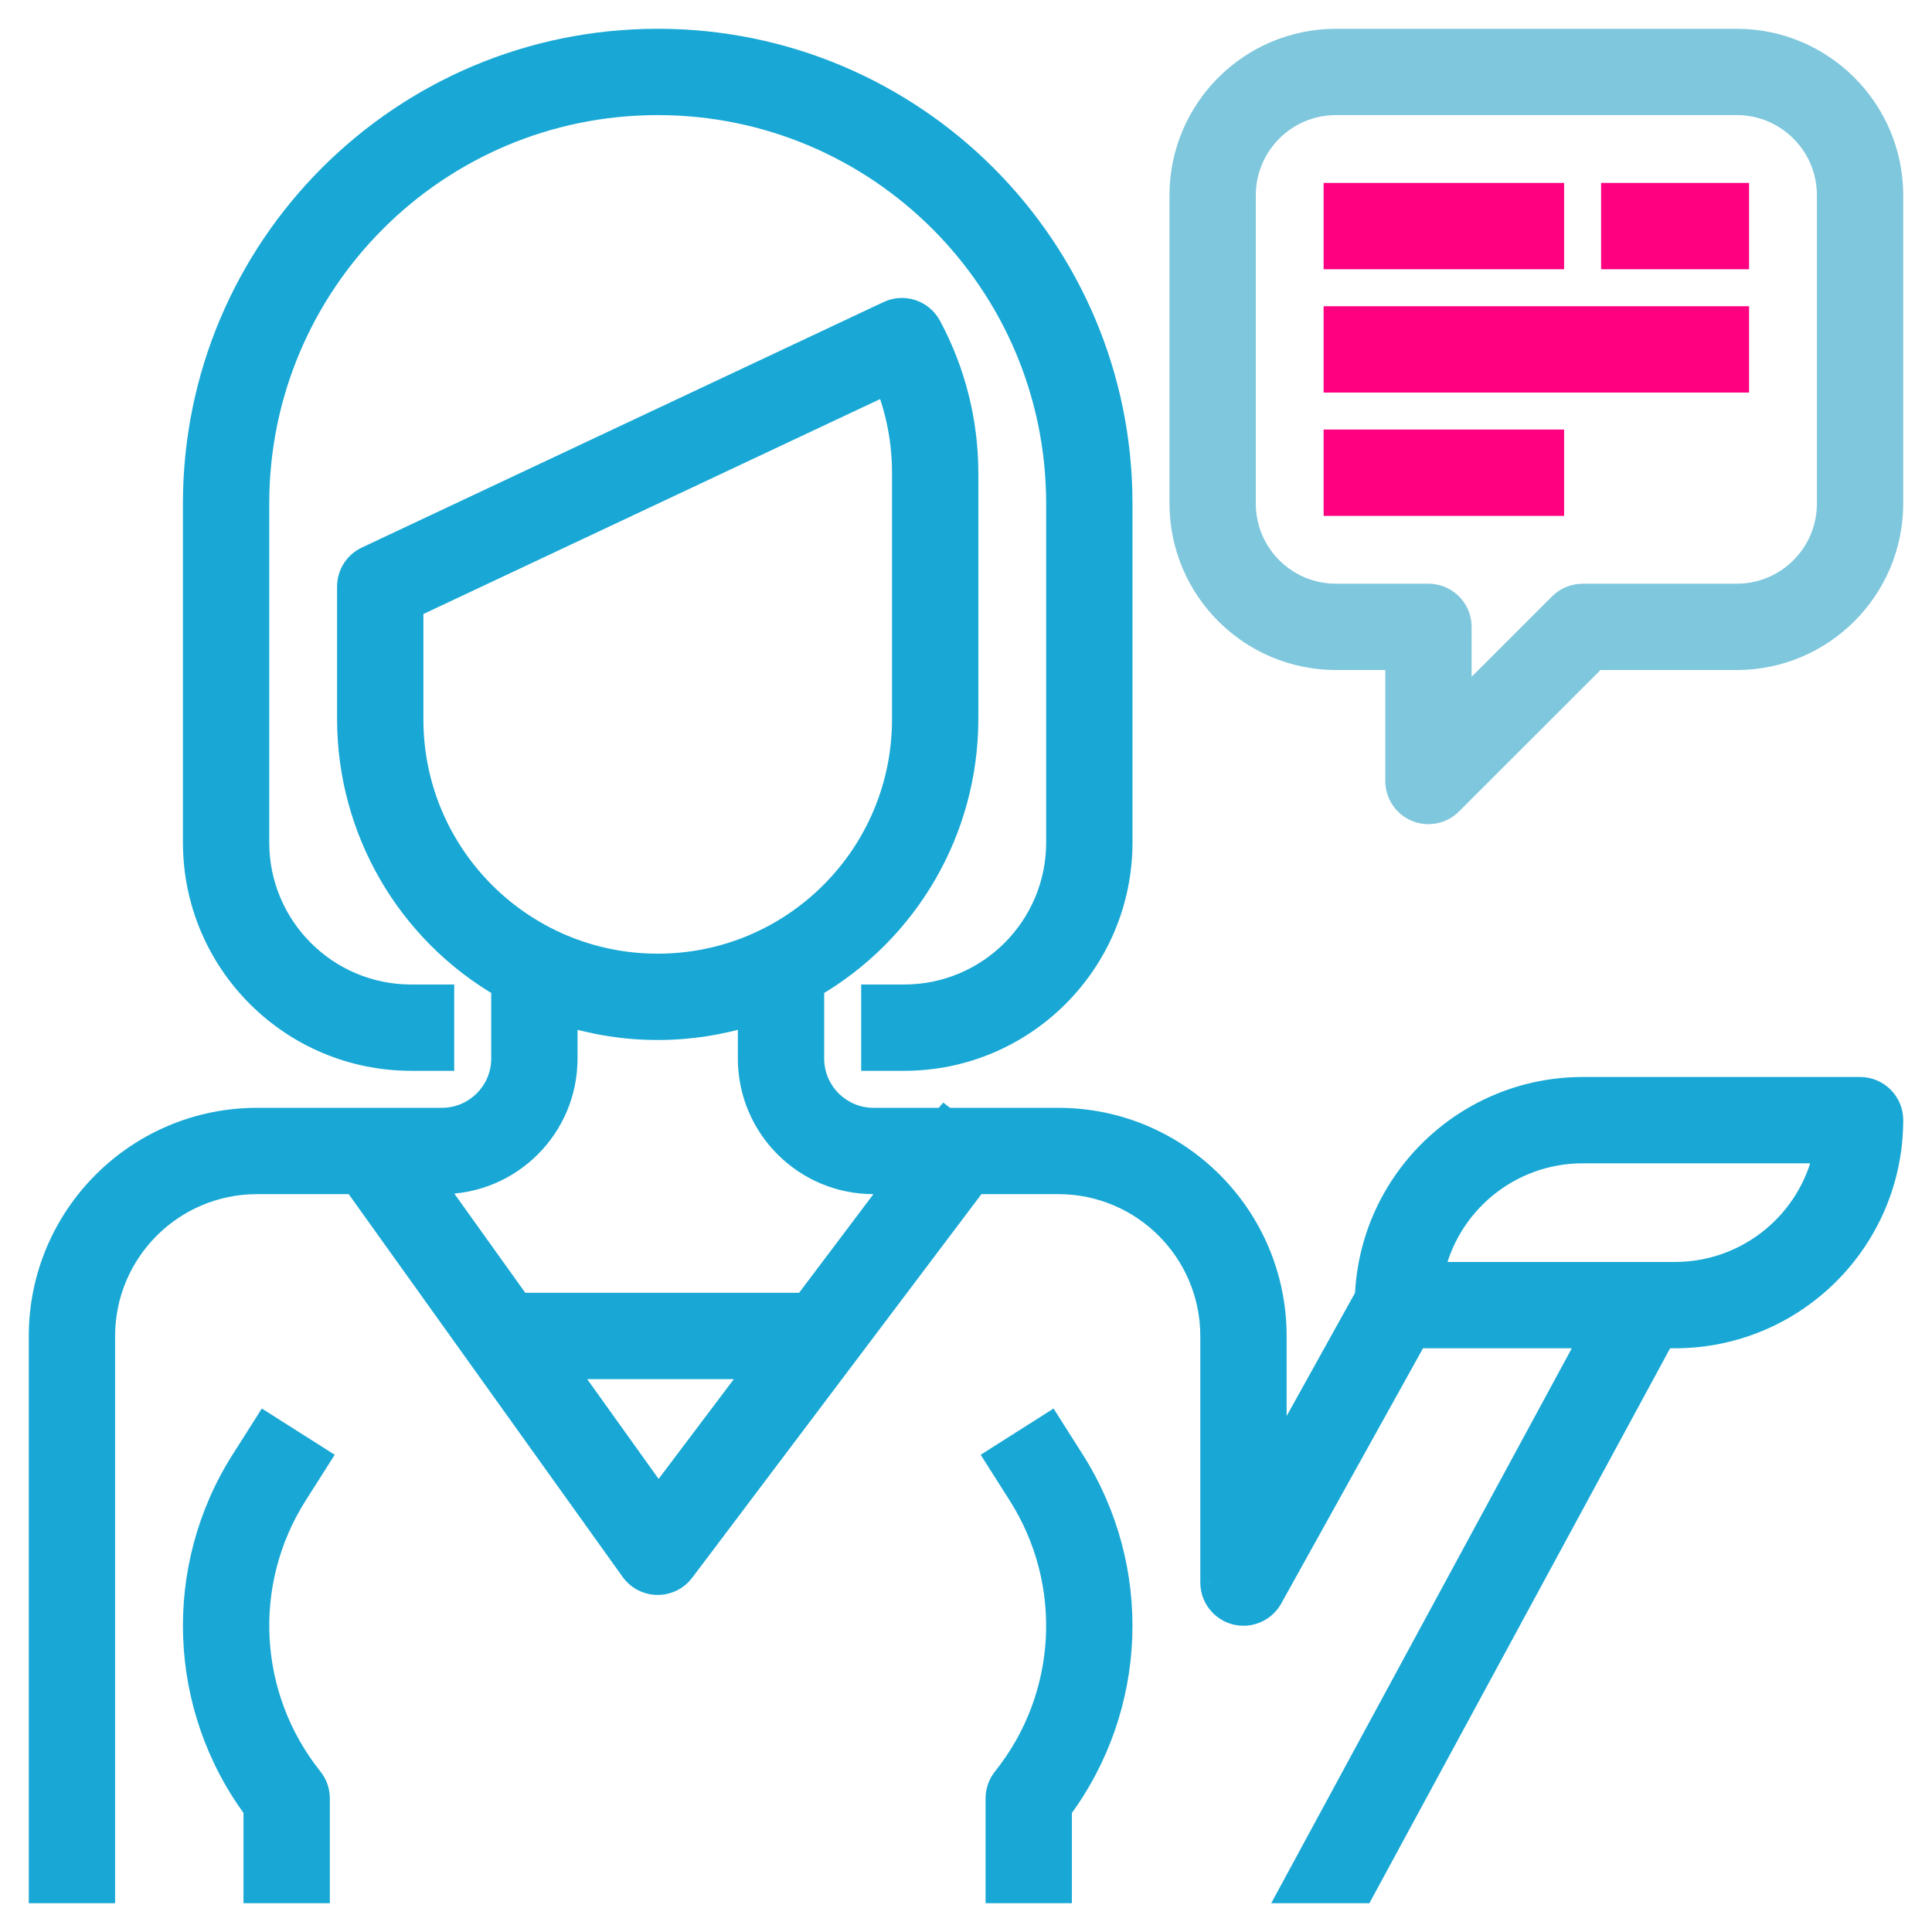 <svg width="47" height="47" viewBox="0 0 47 47" fill="none" xmlns="http://www.w3.org/2000/svg">
<path d="M16 1C9.787 1 4.75 6.037 4.75 12.25V20.5C4.753 23.398 7.102 25.747 10 25.75H10.75V24.25H10C7.93 24.248 6.252 22.57 6.25 20.5V12.25C6.25 6.865 10.615 2.5 16 2.5C21.385 2.5 25.75 6.865 25.75 12.25V20.5C25.748 22.57 24.07 24.248 22 24.25H21.25V25.75H22C24.898 25.747 27.247 23.398 27.25 20.5V12.25C27.25 6.037 22.213 1 16 1Z" fill="#19A8D5"/>
<path d="M4.75 20.5H4.45L4.45 20.5L4.75 20.5ZM10 25.75L10 26.05H10V25.75ZM10.75 25.75V26.05H11.05V25.75H10.75ZM10.75 24.25H11.05V23.95H10.75V24.25ZM10 24.25L10 24.55H10V24.25ZM6.25 20.5H5.95L5.95 20.5L6.25 20.5ZM25.75 20.5L26.05 20.5V20.5H25.75ZM22 24.25V24.55H22L22 24.25ZM21.25 24.25V23.95H20.95V24.25H21.25ZM21.25 25.75H20.95V26.05H21.25V25.75ZM22 25.75V26.05H22L22 25.75ZM27.25 20.5L27.55 20.5V20.5H27.25ZM16 0.7C9.621 0.7 4.45 5.871 4.45 12.25H5.05C5.05 6.202 9.953 1.3 16 1.3V0.7ZM4.45 12.25V20.5H5.05V12.25H4.45ZM4.45 20.5C4.453 23.564 6.936 26.047 10 26.05L10 25.45C7.268 25.447 5.053 23.232 5.05 20.5L4.45 20.5ZM10 26.05H10.75V25.45H10V26.05ZM11.05 25.75V24.25H10.45V25.75H11.05ZM10.75 23.95H10V24.55H10.75V23.95ZM10 23.95C8.096 23.948 6.552 22.404 6.55 20.5L5.95 20.5C5.953 22.736 7.764 24.547 10 24.55L10 23.95ZM6.55 20.5V12.25H5.95V20.5H6.55ZM6.55 12.25C6.55 7.031 10.781 2.8 16 2.8V2.2C10.45 2.2 5.95 6.699 5.95 12.25H6.55ZM16 2.8C21.219 2.8 25.45 7.031 25.45 12.25H26.05C26.05 6.699 21.55 2.2 16 2.2V2.8ZM25.45 12.25V20.5H26.05V12.25H25.45ZM25.45 20.5C25.448 22.404 23.904 23.948 22 23.95L22 24.55C24.236 24.547 26.047 22.736 26.05 20.5L25.45 20.5ZM22 23.95H21.25V24.55H22V23.95ZM20.95 24.25V25.75H21.55V24.25H20.95ZM21.25 26.05H22V25.45H21.25V26.05ZM22 26.05C25.064 26.047 27.547 23.564 27.55 20.5L26.95 20.5C26.947 23.232 24.732 25.447 22 25.45L22 26.05ZM27.55 20.5V12.25H26.95V20.5H27.55ZM27.55 12.25C27.55 5.871 22.379 0.7 16 0.7V1.3C22.047 1.3 26.95 6.202 26.95 12.25H27.55Z" fill="#19A8D5"/>
<path d="M7.181 36.346L7.729 35.483L6.462 34.679L5.914 35.543C4.256 38.156 4.379 41.521 6.223 44.005V46H7.723V43.75C7.724 43.579 7.666 43.414 7.559 43.281C5.965 41.288 5.813 38.502 7.181 36.346Z" fill="#19A8D5"/>
<path d="M7.181 36.346L6.927 36.186L6.927 36.186L7.181 36.346ZM7.729 35.483L7.982 35.644L8.143 35.391L7.89 35.23L7.729 35.483ZM6.462 34.679L6.623 34.426L6.369 34.265L6.209 34.519L6.462 34.679ZM5.914 35.543L6.167 35.704L6.167 35.704L5.914 35.543ZM6.223 44.005H6.524V43.906L6.464 43.827L6.223 44.005ZM6.223 46H5.923V46.3H6.223V46ZM7.723 46V46.3H8.024V46H7.723ZM7.723 43.75L7.423 43.749V43.75H7.723ZM7.559 43.281L7.794 43.094L7.794 43.094L7.559 43.281ZM7.434 36.507L7.982 35.644L7.476 35.322L6.927 36.186L7.434 36.507ZM7.89 35.23L6.623 34.426L6.301 34.932L7.568 35.736L7.89 35.23ZM6.209 34.519L5.66 35.383L6.167 35.704L6.715 34.84L6.209 34.519ZM5.66 35.383C3.936 38.1 4.064 41.6 5.983 44.184L6.464 43.827C4.694 41.442 4.575 38.212 6.167 35.704L5.66 35.383ZM5.923 44.005V46H6.524V44.005H5.923ZM6.223 46.3H7.723V45.7H6.223V46.3ZM8.024 46V43.75H7.423V46H8.024ZM8.024 43.75C8.024 43.511 7.943 43.28 7.794 43.094L7.325 43.468C7.389 43.548 7.424 43.647 7.423 43.749L8.024 43.75ZM7.794 43.094C6.279 41.2 6.135 38.554 7.434 36.507L6.927 36.186C5.491 38.449 5.65 41.375 7.325 43.468L7.794 43.094Z" fill="#19A8D5"/>
<path d="M42.25 1H32.5C30.43 1.002 28.752 2.68 28.75 4.75V12.25C28.752 14.32 30.43 15.998 32.5 16H34V19C34 19.303 34.182 19.577 34.463 19.693C34.554 19.731 34.651 19.75 34.75 19.75C34.949 19.75 35.14 19.671 35.28 19.53L38.81 16H42.25C44.32 15.998 45.998 14.32 46 12.25V4.75C45.998 2.68 44.32 1.002 42.25 1ZM44.5 12.25C44.5 13.493 43.493 14.5 42.25 14.5H38.5C38.301 14.5 38.11 14.579 37.97 14.72L35.5 17.189V15.25C35.5 14.836 35.164 14.5 34.75 14.5H32.5C31.257 14.5 30.25 13.493 30.25 12.25V4.75C30.25 3.507 31.257 2.5 32.5 2.5H42.25C43.493 2.5 44.5 3.507 44.5 4.75V12.25Z" fill="#7FC7DD"/>
<path d="M42.25 1L42.25 0.7H42.25V1ZM32.5 1V0.7L32.5 0.7L32.5 1ZM28.75 4.75L28.45 4.75V4.75H28.75ZM28.75 12.25H28.45L28.45 12.25L28.75 12.25ZM32.5 16L32.5 16.3H32.5V16ZM34 16H34.3V15.7H34V16ZM34 19L34.3 19V19H34ZM34.463 19.693L34.578 19.416L34.578 19.416L34.463 19.693ZM34.75 19.75V19.45L34.749 19.45L34.75 19.75ZM35.28 19.53L35.068 19.318L35.28 19.53ZM38.81 16V15.7H38.686L38.598 15.788L38.81 16ZM42.25 16V16.3H42.25L42.25 16ZM46 12.25L46.3 12.25V12.25H46ZM46 4.75H46.3L46.3 4.75L46 4.75ZM37.97 14.72L37.758 14.508H37.758L37.97 14.72ZM35.5 17.189H35.2V17.914L35.712 17.402L35.5 17.189ZM42.25 0.7H32.5V1.3H42.25V0.7ZM32.5 0.7C30.264 0.703 28.453 2.514 28.45 4.75L29.05 4.75C29.052 2.846 30.596 1.302 32.5 1.3L32.5 0.7ZM28.45 4.75V12.25H29.05V4.75H28.45ZM28.45 12.25C28.453 14.486 30.264 16.297 32.5 16.3L32.5 15.7C30.596 15.698 29.052 14.154 29.05 12.25L28.45 12.25ZM32.5 16.3H34V15.7H32.5V16.3ZM33.7 16V19H34.3V16H33.7ZM33.7 19C33.7 19.424 33.956 19.808 34.348 19.97L34.578 19.416C34.41 19.346 34.3 19.182 34.3 19L33.7 19ZM34.347 19.97C34.475 20.023 34.612 20.05 34.751 20.05L34.749 19.45C34.69 19.45 34.632 19.439 34.578 19.416L34.347 19.97ZM34.75 20.05C35.029 20.05 35.296 19.939 35.492 19.742L35.068 19.318C34.984 19.403 34.869 19.45 34.75 19.45V20.05ZM35.492 19.742L39.023 16.212L38.598 15.788L35.068 19.318L35.492 19.742ZM38.81 16.3H42.25V15.7H38.81V16.3ZM42.25 16.3C44.486 16.297 46.297 14.486 46.3 12.25L45.7 12.25C45.698 14.154 44.154 15.698 42.25 15.7L42.25 16.3ZM46.3 12.25V4.75H45.7V12.25H46.3ZM46.3 4.75C46.297 2.514 44.486 0.703 42.25 0.7L42.25 1.3C44.154 1.302 45.698 2.846 45.7 4.75L46.3 4.75ZM44.2 12.25C44.2 13.327 43.327 14.2 42.25 14.2V14.8C43.658 14.8 44.8 13.658 44.8 12.25H44.2ZM42.25 14.2H38.5V14.8H42.25V14.2ZM38.5 14.2C38.221 14.2 37.954 14.311 37.758 14.508L38.182 14.932C38.266 14.847 38.381 14.8 38.5 14.8V14.2ZM37.758 14.508L35.288 16.977L35.712 17.402L38.182 14.932L37.758 14.508ZM35.8 17.189V15.25H35.2V17.189H35.8ZM35.8 15.25C35.8 14.67 35.33 14.2 34.75 14.2V14.8C34.998 14.8 35.2 15.002 35.2 15.25H35.8ZM34.75 14.2H32.5V14.8H34.75V14.2ZM32.5 14.2C31.423 14.2 30.55 13.327 30.55 12.25H29.95C29.95 13.658 31.092 14.8 32.5 14.8V14.2ZM30.55 12.25V4.75H29.95V12.25H30.55ZM30.55 4.75C30.55 3.673 31.423 2.8 32.5 2.8V2.2C31.092 2.2 29.95 3.342 29.95 4.75H30.55ZM32.5 2.8H42.25V2.2H32.5V2.8ZM42.25 2.8C43.327 2.8 44.2 3.673 44.2 4.75H44.8C44.8 3.342 43.658 2.2 42.25 2.2V2.8ZM44.2 4.75V12.25H44.8V4.75H44.2Z" fill="#7FC7DD"/>
<path d="M37.75 4.75H32.5V6.25H37.75V4.75Z" fill="#FF0080"/>
<path d="M32.5 4.75V4.45H32.2V4.75H32.5ZM37.75 4.75H38.05V4.45H37.75V4.75ZM37.75 6.25V6.55H38.05V6.25H37.75ZM32.5 6.25H32.2V6.55H32.5V6.25ZM32.5 5.05H37.75V4.45H32.5V5.05ZM37.45 4.75V6.25H38.05V4.75H37.45ZM37.75 5.95H32.5V6.55H37.75V5.95ZM32.8 6.25V4.75H32.2V6.25H32.8Z" fill="#FF0080"/>
<path d="M42.25 4.75H39.25V6.25H42.25V4.75Z" fill="#FF0080"/>
<path d="M39.25 4.75V4.45H38.95V4.75H39.25ZM42.25 4.75H42.55V4.45H42.25V4.75ZM42.25 6.25V6.55H42.55V6.25H42.25ZM39.25 6.25H38.95V6.55H39.25V6.25ZM39.25 5.05H42.25V4.45H39.25V5.05ZM41.95 4.75V6.25H42.55V4.75H41.95ZM42.25 5.95H39.25V6.55H42.25V5.95ZM39.55 6.25V4.75H38.95V6.25H39.55Z" fill="#FF0080"/>
<path d="M42.25 7.75H32.5V9.25H42.25V7.75Z" fill="#FF0080"/>
<path d="M32.5 7.75V7.45H32.2V7.75H32.5ZM42.25 7.75H42.55V7.45H42.25V7.75ZM42.25 9.25V9.55H42.55V9.25H42.25ZM32.5 9.25H32.2V9.55H32.5V9.25ZM32.5 8.05H42.25V7.45H32.5V8.05ZM41.95 7.75V9.25H42.55V7.75H41.95ZM42.25 8.95H32.5V9.55H42.25V8.95ZM32.8 9.25V7.75H32.2V9.25H32.8Z" fill="#FF0080"/>
<path d="M37.75 10.75H32.5V12.25H37.75V10.75Z" fill="#FF0080"/>
<path d="M32.5 10.75V10.45H32.2V10.75H32.5ZM37.75 10.75H38.05V10.45H37.75V10.75ZM37.75 12.25V12.55H38.05V12.25H37.75ZM32.5 12.25H32.2V12.55H32.5V12.25ZM32.5 11.05H37.75V10.45H32.5V11.05ZM37.45 10.75V12.25H38.05V10.75H37.45ZM37.75 11.95H32.5V12.55H37.75V11.95ZM32.8 12.25V10.75H32.2V12.25H32.8Z" fill="#FF0080"/>
<path d="M26.086 35.543L25.538 34.679L24.271 35.483L24.819 36.347C26.187 38.502 26.035 41.288 24.441 43.281C24.334 43.414 24.276 43.579 24.276 43.75V46H25.776V44.005C27.621 41.521 27.744 38.156 26.086 35.543Z" fill="#19A8D5"/>
<path d="M26.086 35.543L25.833 35.704L25.833 35.704L26.086 35.543ZM25.538 34.679L25.791 34.519L25.63 34.265L25.377 34.426L25.538 34.679ZM24.271 35.483L24.11 35.23L23.857 35.391L24.018 35.644L24.271 35.483ZM24.819 36.347L24.566 36.508L24.566 36.508L24.819 36.347ZM24.441 43.281L24.206 43.093L24.206 43.094L24.441 43.281ZM24.276 43.75H24.576L24.576 43.749L24.276 43.75ZM24.276 46H23.976V46.3H24.276V46ZM25.776 46V46.3H26.076V46H25.776ZM25.776 44.005L25.535 43.827L25.476 43.906V44.005H25.776ZM26.339 35.383L25.791 34.519L25.284 34.84L25.833 35.704L26.339 35.383ZM25.377 34.426L24.11 35.23L24.432 35.736L25.698 34.932L25.377 34.426ZM24.018 35.644L24.566 36.508L25.073 36.187L24.524 35.322L24.018 35.644ZM24.566 36.508C25.865 38.555 25.721 41.201 24.206 43.093L24.675 43.468C26.349 41.375 26.509 38.45 25.073 36.186L24.566 36.508ZM24.206 43.094C24.057 43.28 23.976 43.511 23.976 43.75L24.576 43.749C24.576 43.647 24.611 43.548 24.675 43.468L24.206 43.094ZM23.976 43.75V46H24.576V43.75H23.976ZM24.276 46.3H25.776V45.7H24.276V46.3ZM26.076 46V44.005H25.476V46H26.076ZM26.017 44.184C27.936 41.6 28.064 38.1 26.339 35.383L25.833 35.704C27.424 38.212 27.306 41.442 25.535 43.827L26.017 44.184Z" fill="#19A8D5"/>
<path d="M45.25 26.5H38.5C35.686 26.503 33.375 28.725 33.261 31.537L31 35.606V32.5C30.997 29.602 28.648 27.253 25.75 27.25H23.009L22.988 27.235L22.975 27.25H21.25C20.422 27.25 19.75 26.579 19.75 25.75V23.985C22.067 22.648 23.496 20.176 23.5 17.5V11.5C23.499 10.258 23.19 9.035 22.6 7.941C22.411 7.593 21.984 7.451 21.625 7.618L8.931 13.591C8.668 13.715 8.5 13.979 8.5 14.27V17.5C8.504 20.176 9.933 22.648 12.25 23.985V25.75C12.25 26.579 11.579 27.25 10.75 27.25H6.25C3.352 27.253 1.003 29.602 1 32.5V46H2.5V32.5C2.502 30.43 4.18 28.753 6.25 28.75H8.636L15.39 38.187C15.529 38.381 15.752 38.497 15.99 38.5H16C16.236 38.5 16.458 38.389 16.6 38.2L23.725 28.75H25.75C27.82 28.753 29.498 30.43 29.5 32.5V38.5C29.5 38.914 29.837 39.25 30.251 39.25C30.523 39.249 30.773 39.102 30.905 38.864L34.441 32.5H38.741L31.428 46H33.135L40.45 32.5H40.75C43.648 32.497 45.997 30.148 46 27.25C46 26.836 45.664 26.5 45.25 26.5ZM10 17.5V14.746L21.581 9.297C21.858 9.998 22 10.746 22 11.5V17.5C22 20.814 19.314 23.5 16 23.5C12.686 23.5 10 20.814 10 17.5ZM16.016 36.484L13.701 33.25H18.453L16.016 36.484ZM19.588 31.75H12.625L10.478 28.75H10.75C12.407 28.75 13.75 27.407 13.75 25.75V24.654C15.215 25.115 16.785 25.115 18.25 24.654V25.75C18.25 27.407 19.593 28.75 21.25 28.75H21.85L19.588 31.75ZM40.75 31H34.825C35.184 29.255 36.719 28.002 38.5 28H44.425C44.066 29.745 42.531 30.998 40.75 31Z" fill="#19A8D5"/>
<path d="M38.5 26.5V26.2H38.5L38.5 26.5ZM33.261 31.537L33.523 31.682L33.557 31.62L33.56 31.549L33.261 31.537ZM31 35.606H30.7V36.764L31.262 35.752L31 35.606ZM31 32.5H31.3V32.5L31 32.5ZM25.75 27.25L25.75 26.95H25.75V27.25ZM23.009 27.25L22.825 27.487L22.906 27.55H23.009V27.25ZM22.988 27.235L23.173 26.998L22.947 26.822L22.761 27.039L22.988 27.235ZM22.975 27.25V27.55H23.113L23.203 27.445L22.975 27.25ZM19.75 23.985L19.6 23.726L19.45 23.812V23.985H19.75ZM23.5 17.5L23.8 17.501V17.5H23.5ZM23.5 11.5H23.8V11.5L23.5 11.5ZM22.6 7.941L22.864 7.798L22.864 7.798L22.6 7.941ZM21.625 7.618L21.499 7.346L21.497 7.347L21.625 7.618ZM8.931 13.591L8.803 13.32L8.803 13.32L8.931 13.591ZM8.5 14.27H8.8V14.27L8.5 14.27ZM8.5 17.5H8.2L8.2 17.501L8.5 17.5ZM12.25 23.985H12.55V23.812L12.4 23.726L12.25 23.985ZM6.25 27.25V26.95H6.25L6.25 27.25ZM1 32.5L0.7 32.5V32.5H1ZM1 46H0.7V46.3H1V46ZM2.5 46V46.3H2.8V46H2.5ZM2.5 32.5L2.2 32.5V32.5H2.5ZM6.25 28.75V28.45L6.25 28.45L6.25 28.75ZM8.636 28.75L8.88 28.576L8.791 28.45H8.636V28.75ZM15.39 38.187L15.634 38.012L15.634 38.012L15.39 38.187ZM15.99 38.5L15.986 38.8H15.99V38.5ZM16.6 38.2L16.36 38.02L16.36 38.02L16.6 38.2ZM23.725 28.75V28.45H23.576L23.485 28.57L23.725 28.75ZM25.75 28.75L25.75 28.45H25.75V28.75ZM29.5 32.5H29.8V32.5L29.5 32.5ZM29.5 38.5H29.2L29.2 38.501L29.5 38.5ZM30.251 39.25L30.251 39.55H30.251L30.251 39.25ZM30.905 38.864L31.168 39.01L31.168 39.01L30.905 38.864ZM34.441 32.5V32.2H34.264L34.179 32.355L34.441 32.5ZM38.741 32.5L39.005 32.643L39.244 32.2H38.741V32.5ZM31.428 46L31.165 45.857L30.925 46.3H31.428V46ZM33.135 46V46.3H33.313L33.398 46.143L33.135 46ZM40.45 32.5V32.2H40.271L40.186 32.357L40.45 32.5ZM40.75 32.5V32.8H40.75L40.75 32.5ZM46 27.25L46.3 27.251V27.25H46ZM10 14.746L9.872 14.475L9.7 14.556V14.746H10ZM21.581 9.297L21.86 9.187L21.742 8.889L21.453 9.025L21.581 9.297ZM16.016 36.484L15.772 36.659L16.009 36.991L16.255 36.665L16.016 36.484ZM13.701 33.25V32.95H13.118L13.457 33.425L13.701 33.25ZM18.453 33.25L18.693 33.431L19.055 32.95H18.453V33.25ZM19.588 31.75V32.05H19.738L19.828 31.931L19.588 31.75ZM12.625 31.75L12.381 31.925L12.471 32.05H12.625V31.75ZM10.478 28.75V28.45H9.894L10.234 28.925L10.478 28.75ZM13.75 24.654L13.84 24.368L13.45 24.245V24.654H13.75ZM18.25 24.654H18.55V24.245L18.16 24.368L18.25 24.654ZM21.85 28.75L22.09 28.931L22.452 28.45H21.85V28.75ZM40.75 31V31.3H40.75L40.75 31ZM34.825 31L34.531 30.94L34.457 31.3H34.825V31ZM38.5 28V27.7H38.5L38.5 28ZM44.425 28L44.719 28.061L44.793 27.7H44.425V28ZM45.25 26.2H38.5V26.8H45.25V26.2ZM38.5 26.2C35.525 26.204 33.082 28.552 32.961 31.524L33.56 31.549C33.668 28.898 35.847 26.803 38.5 26.8L38.5 26.2ZM32.998 31.391L30.738 35.46L31.262 35.752L33.523 31.682L32.998 31.391ZM31.3 35.606V32.5H30.7V35.606H31.3ZM31.3 32.5C31.297 29.436 28.814 26.954 25.75 26.95L25.75 27.55C28.482 27.553 30.697 29.768 30.7 32.501L31.3 32.5ZM25.75 26.95H23.009V27.55H25.75V26.95ZM23.193 27.013L23.173 26.998L22.804 27.471L22.825 27.487L23.193 27.013ZM22.761 27.039L22.747 27.055L23.203 27.445L23.216 27.43L22.761 27.039ZM22.975 26.95H21.25V27.55H22.975V26.95ZM21.25 26.95C20.587 26.95 20.05 26.413 20.05 25.75H19.45C19.45 26.744 20.256 27.55 21.25 27.55V26.95ZM20.05 25.75V23.985H19.45V25.75H20.05ZM19.9 24.245C22.31 22.854 23.796 20.284 23.8 17.501L23.2 17.5C23.197 20.069 21.825 22.441 19.6 23.726L19.9 24.245ZM23.8 17.5V11.5H23.2V17.5H23.8ZM23.8 11.5C23.799 10.208 23.477 8.936 22.864 7.798L22.336 8.083C22.902 9.133 23.199 10.307 23.2 11.501L23.8 11.5ZM22.864 7.798C22.599 7.31 22.002 7.113 21.499 7.346L21.751 7.89C21.967 7.79 22.223 7.875 22.336 8.084L22.864 7.798ZM21.497 7.347L8.803 13.32L9.058 13.863L21.753 7.89L21.497 7.347ZM8.803 13.32C8.435 13.493 8.2 13.863 8.2 14.27L8.8 14.27C8.8 14.096 8.901 13.937 9.058 13.863L8.803 13.32ZM8.2 14.27V17.5H8.8V14.27H8.2ZM8.2 17.501C8.204 20.284 9.69 22.854 12.1 24.245L12.4 23.726C10.175 22.441 8.803 20.069 8.8 17.5L8.2 17.501ZM11.95 23.985V25.75H12.55V23.985H11.95ZM11.95 25.75C11.95 26.413 11.413 26.95 10.75 26.95V27.55C11.744 27.55 12.55 26.744 12.55 25.75H11.95ZM10.75 26.95H6.25V27.55H10.75V26.95ZM6.25 26.95C3.186 26.954 0.703 29.436 0.7 32.5L1.3 32.501C1.303 29.768 3.518 27.553 6.25 27.55L6.25 26.95ZM0.7 32.5V46H1.3V32.5H0.7ZM1 46.3H2.5V45.7H1V46.3ZM2.8 46V32.5H2.2V46H2.8ZM2.8 32.501C2.802 30.596 4.346 29.052 6.25 29.05L6.25 28.45C4.014 28.453 2.203 30.265 2.2 32.5L2.8 32.501ZM6.25 29.05H8.636V28.45H6.25V29.05ZM8.393 28.925L15.146 38.361L15.634 38.012L8.88 28.576L8.393 28.925ZM15.146 38.361C15.341 38.633 15.652 38.796 15.986 38.8L15.994 38.2C15.851 38.198 15.717 38.129 15.634 38.012L15.146 38.361ZM15.99 38.8H16V38.2H15.99V38.8ZM16 38.8C16.331 38.8 16.642 38.645 16.84 38.38L16.36 38.02C16.275 38.133 16.142 38.2 16 38.2V38.8ZM16.84 38.381L23.965 28.931L23.485 28.57L16.36 38.02L16.84 38.381ZM23.725 29.05H25.75V28.45H23.725V29.05ZM25.75 29.05C27.654 29.052 29.198 30.596 29.2 32.501L29.8 32.5C29.797 30.265 27.986 28.453 25.75 28.45L25.75 29.05ZM29.2 32.5V38.5H29.8V32.5H29.2ZM29.2 38.501C29.201 39.08 29.671 39.55 30.251 39.55L30.25 38.95C30.002 38.95 29.8 38.748 29.8 38.5L29.2 38.501ZM30.251 39.55C30.632 39.549 30.983 39.343 31.168 39.01L30.643 38.718C30.564 38.861 30.414 38.949 30.25 38.95L30.251 39.55ZM31.168 39.01L34.703 32.646L34.179 32.355L30.643 38.718L31.168 39.01ZM34.441 32.8H38.741V32.2H34.441V32.8ZM38.477 32.357L31.165 45.857L31.692 46.143L39.005 32.643L38.477 32.357ZM31.428 46.3H33.135V45.7H31.428V46.3ZM33.398 46.143L40.714 32.643L40.186 32.357L32.871 45.857L33.398 46.143ZM40.45 32.8H40.75V32.2H40.45V32.8ZM40.75 32.8C43.814 32.797 46.297 30.314 46.3 27.251L45.7 27.25C45.697 29.983 43.482 32.197 40.75 32.2L40.75 32.8ZM46.3 27.25C46.3 26.67 45.83 26.2 45.25 26.2V26.8C45.498 26.8 45.7 27.002 45.7 27.25H46.3ZM10.3 17.5V14.746H9.7V17.5H10.3ZM10.128 15.018L21.709 9.568L21.453 9.025L9.872 14.475L10.128 15.018ZM21.302 9.407C21.565 10.073 21.7 10.784 21.7 11.5H22.3C22.3 10.708 22.151 9.923 21.86 9.187L21.302 9.407ZM21.7 11.5V17.5H22.3V11.5H21.7ZM21.7 17.5C21.7 20.648 19.148 23.2 16 23.2V23.8C19.479 23.8 22.3 20.98 22.3 17.5H21.7ZM16 23.2C12.852 23.2 10.3 20.648 10.3 17.5H9.7C9.7 20.98 12.521 23.8 16 23.8V23.2ZM16.26 36.31L13.945 33.076L13.457 33.425L15.772 36.659L16.26 36.31ZM13.701 33.55H18.453V32.95H13.701V33.55ZM18.214 33.07L15.776 36.304L16.255 36.665L18.693 33.431L18.214 33.07ZM19.588 31.45H12.625V32.05H19.588V31.45ZM12.869 31.576L10.722 28.576L10.234 28.925L12.381 31.925L12.869 31.576ZM10.478 29.05H10.75V28.45H10.478V29.05ZM10.75 29.05C12.572 29.05 14.05 27.573 14.05 25.75H13.45C13.45 27.241 12.241 28.45 10.75 28.45V29.05ZM14.05 25.75V24.654H13.45V25.75H14.05ZM13.66 24.941C15.183 25.42 16.817 25.42 18.34 24.941L18.16 24.368C16.754 24.811 15.246 24.811 13.84 24.368L13.66 24.941ZM17.95 24.654V25.75H18.55V24.654H17.95ZM17.95 25.75C17.95 27.573 19.427 29.05 21.25 29.05V28.45C19.759 28.45 18.55 27.241 18.55 25.75H17.95ZM21.25 29.05H21.85V28.45H21.25V29.05ZM21.61 28.57L19.349 31.57L19.828 31.931L22.09 28.931L21.61 28.57ZM40.75 30.7H34.825V31.3H40.75V30.7ZM35.119 31.061C35.449 29.455 36.861 28.302 38.5 28.3L38.5 27.7C36.576 27.702 34.918 29.055 34.531 30.94L35.119 31.061ZM38.5 28.3H44.425V27.7H38.5V28.3ZM44.131 27.94C43.801 29.545 42.389 30.698 40.75 30.7L40.75 31.3C42.674 31.298 44.332 29.945 44.719 28.061L44.131 27.94Z" fill="#19A8D5"/>
</svg>
